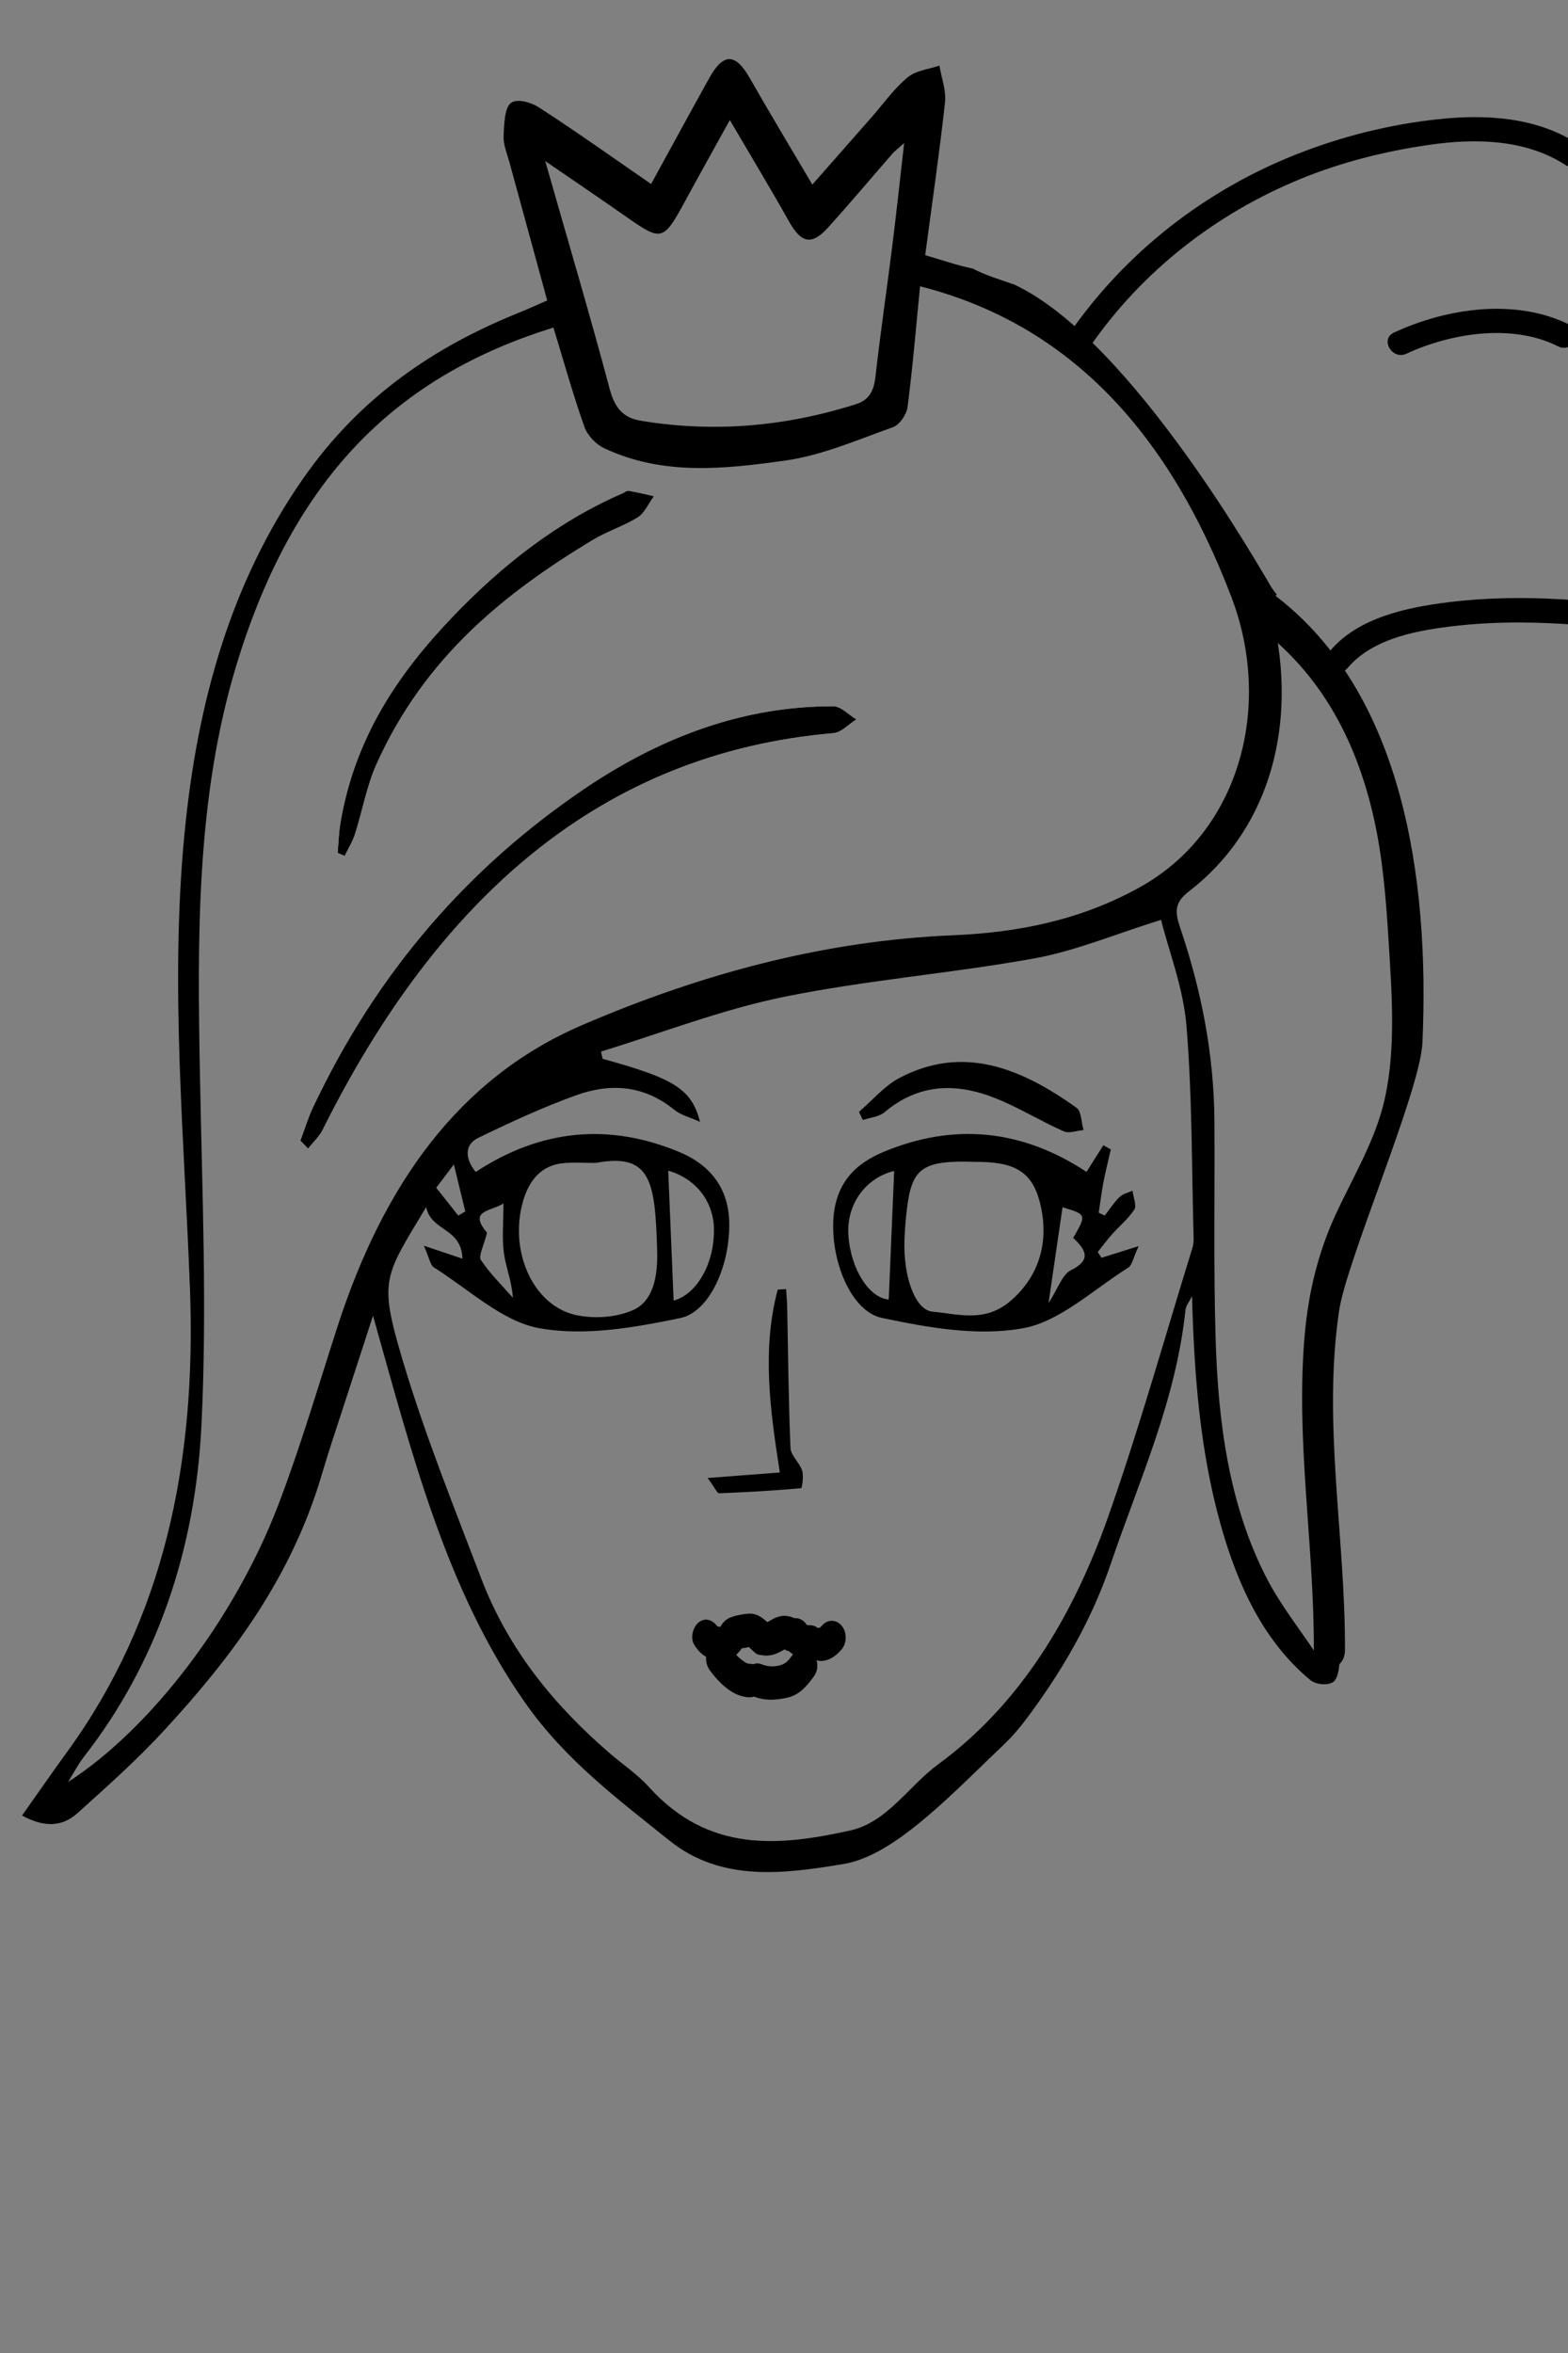 <?xml version="1.0" encoding="utf-8"?>
<!-- Generator: Adobe Illustrator 16.0.0, SVG Export Plug-In . SVG Version: 6.00 Build 0)  -->
<!DOCTYPE svg PUBLIC "-//W3C//DTD SVG 1.0//EN" "http://www.w3.org/TR/2001/REC-SVG-20010904/DTD/svg10.dtd">
<svg version="1.0" xmlns="http://www.w3.org/2000/svg" xmlns:xlink="http://www.w3.org/1999/xlink" x="0px" y="0px" width="640px"
	 height="960px" viewBox="0 0 640 960" enable-background="new 0 0 640 960" xml:space="preserve">
<rect x="0" y="0" width="640" height="960" fill="#808080" stroke="none"/>
<g id="Scene_11__x28_1_x29__xA0_Image_1_">
	<g>
		<path fill-rule="evenodd" clip-rule="evenodd" d="M542.337,623.354c-0.764,4.311-3.115,7.933-6.235,10.081
			c0.485,13.213,1.698,26.438,3.449,39.63c-0.696,0.696-1.392,1.396-2.089,2.092c-6.951-10.517-14.854-20.331-20.665-31.683
			c-15.258-29.795-19.625-63.419-20.639-97.581c-0.881-29.528-0.276-59.118-0.479-88.679c-0.192-27.293-5.408-53.393-13.927-78.558
			c-2.217-6.54-2.499-10.36,3.512-14.971c31.3-24.03,44.08-64.467,35.058-108.22c-1.551-7.518-1.928-9.371,0.784-13.009
			c-1.413-1.301-3.832-5.58-4.022-6.087c-0.259,0.353-54.388-97.351-103.015-120.239c-5.634-2.002-11.618-3.708-17.033-6.55
			c-6.398-1.299-12.736-3.543-19.409-5.465c2.855-21.476,5.841-41.86,8.09-62.361c0.526-4.792-1.45-9.979-2.276-14.984
			c-4.403,1.528-9.475,1.898-13.06,4.856c-5.455,4.504-9.879,10.803-14.743,16.335c-7.847,8.921-15.699,17.84-24.071,27.353
			c-9.132-15.492-17.515-29.366-25.568-43.505c-5.765-10.121-10.715-10.361-16.485,0.009c-7.912,14.216-15.685,28.543-23.759,43.26
			c-15.64-10.776-30.501-21.372-45.704-31.209c-3.359-2.174-9.127-3.793-11.605-1.794c-2.459,1.987-2.73,8.83-2.897,13.594
			c-0.121,3.439,1.424,6.997,2.363,10.448c5.069,18.636,10.182,37.259,15.44,56.472c-4.236,1.834-7.892,3.516-11.598,5.01
			c-34.068,13.74-64.503,33.914-88.036,67.659c-29.419,42.186-43.252,91.111-48.438,145.099
			c-5.976,62.226-0.006,124.025,2.267,185.914c2.594,70.625-10.73,134.285-50.131,188.465C21.334,723.098,15.425,731.632,9,740.708
			c8.546,4.657,16.037,4.98,22.64-0.972c12.143-10.948,24.412-21.847,35.648-34.062c27.267-29.641,51.756-61.952,64.258-104.726
			c2.513-8.597,5.394-17.042,8.145-25.535c4.151-12.833,8.336-25.647,12.558-38.619c15.904,56.301,29.837,112.03,62.108,157.937
			c16.568,23.566,38.127,39.514,58.841,56.169c21.285,17.109,46.879,13.577,70.991,9.621c9.831-1.612,19.739-7.879,28.247-14.53
			c12.932-10.104,24.739-22.3,36.885-33.814c3.56-3.373,6.886-7.211,9.91-11.274c14.049-18.883,26.132-39.296,34.163-62.933
			c11.538-33.956,26.579-66.415,30.481-103.604c0.174-1.673,1.498-3.174,2.675-5.534c0.848,32.279,3.286,63.089,11.576,92.852
			c7.095,25.475,17.808,48.061,36.628,63.705c2.366,1.968,7.335,2.435,9.57,0.728c1.913-1.46,2.841-7.397,2.142-10.736
			C542.854,658.102,541.96,640.73,542.337,623.354z M222.541,65.713c12.642,8.677,22.935,15.632,33.134,22.776
			c14.477,10.138,15.07,9.979,24.264-6.977c5.627-10.376,11.388-20.648,17.949-32.529c8.488,14.484,16.501,27.742,24.123,41.313
			c4.976,8.86,9.249,9.997,15.972,2.548c8.939-9.903,17.587-20.182,26.385-30.268c0.809-0.928,1.797-1.63,4.673-4.195
			c-1.782,15.543-3.168,28.594-4.799,41.603c-2.25,17.961-4.89,35.855-6.936,53.85c-0.719,6.334-2.997,9.516-8.128,11.138
			c-28.864,9.127-58.03,11.597-87.626,6.684c-6.54-1.086-10.44-4.459-12.658-12.791C240.888,128.786,232.044,99.026,222.541,65.713z
			 M137.805,541.087c-7.924,24.456-15.172,49.31-24.299,73.117C95.878,660.183,61.633,705.24,27.77,727.039
			c2.179-3.483,4.108-7.245,6.573-10.405c29.699-38.078,45.375-84.194,47.882-135.125c2.32-47.164,0.3-94.68-0.599-142.022
			c-1.081-56.794-1.601-113.765,14.789-167.877c23.924-78.99,67.352-118.65,129.473-137.97c4.129,13.488,7.941,27.216,12.644,40.492
			c1.301,3.666,4.848,7.221,8.048,8.727c24.137,11.357,49.309,8.483,74.03,5.024c14.896-2.084,29.417-8.467,43.932-13.617
			c2.481-0.878,5.468-5.031,5.871-8.111c2.095-16.063,3.43-32.262,5.121-49.345c62.2,15.795,102.11,61.252,127.104,126.845
			c16.914,44.39,3.525,95.562-37.34,118.295c-24.347,13.544-49.987,18.527-76.265,19.629
			c-52.28,2.191-102.461,15.566-151.571,36.718C187.274,439.911,156.541,483.267,137.805,541.087z M189.915,494.25
			c-0.954,0.568-1.91,1.141-2.865,1.709c-2.914-3.686-5.832-7.371-8.995-11.369c2.272-3.003,4.058-5.357,7.199-9.509
			C187.072,482.553,188.493,488.401,189.915,494.25z M486.746,508.985c-11.326,36.576-21.692,73.639-34.337,109.556
			c-14.663,41.652-36.439,77.074-69.476,101.285c-12.019,8.81-20.855,23.652-35.83,26.974c-29.275,6.492-57.872,9.193-82.233-17.715
			c-4.875-5.386-10.869-9.306-16.285-14.007c-21.965-19.058-40.9-41.483-52.311-71.449c-11.2-29.418-23.024-58.657-32.043-89.056
			c-9.743-32.843-7.345-33.542,9.713-62.115c1.982,10.007,14.452,8.319,14.808,21.074c-5.129-1.725-9.218-3.098-15.739-5.293
			c2.182,4.927,2.643,7.955,4.046,8.829c14.167,8.861,27.896,22.055,42.92,24.795c18.65,3.403,38.663-0.197,57.607-4.091
			c12.336-2.536,20.456-22.075,20.066-39.08c-0.304-13.271-7.076-23.165-20.459-28.713c-28.495-11.81-56.158-9.446-83.048,8.175
			c-4.689-5.921-4.313-11.302,1.021-13.896c13.101-6.367,26.349-12.475,39.871-17.367c13.823-4.996,27.537-4.373,40.164,5.873
			c2.812,2.283,6.468,3.087,10.527,4.93c-3.495-13.399-10.372-17.612-39.765-25.709c-0.223-0.985-0.441-1.976-0.663-2.961
			c24.84-7.596,49.397-17.161,74.587-22.298c33.888-6.912,68.369-9.557,102.379-15.729c16.691-3.029,32.9-9.875,51.627-15.708
			c3.247,12.93,9.082,27.731,10.36,43.075c2.386,28.601,2.123,57.516,2.929,86.302C487.225,506.107,487.157,507.66,486.746,508.985z
			 M205.689,511.328c0.795,5.814,3.192,11.317,3.649,18.142c-4.457-5.073-9.312-9.774-13.103-15.481
			c-0.991-1.493,1.332-6.133,2.56-11.044c-7.731-9.185,1.246-8.556,6.703-11.948C205.499,498.61,204.838,505.118,205.689,511.328z
			 M213.015,491.838c2.506-10.43,8.138-16.656,17.396-17.323c4.234-0.307,8.497-0.056,12.746-0.056
			c22.7-4.266,24.218,7.79,25.069,35.485c0.316,10.204-1.296,20.999-10.126,24.697c-6.883,2.883-15.18,3.421-22.441,2.009
			C218.365,533.284,208.155,512.051,213.015,491.838z M272.743,477.635c10.964,3.051,18.664,12.354,18.677,24.221
			c0.016,14.217-7.264,26.283-16.472,28.786C274.189,512.381,273.452,494.707,272.743,477.635z"/>
		<path fill-rule="evenodd" clip-rule="evenodd" fill="#FFFFFF" d="M122.601,465.378c1.048,1.072,2.098,2.146,3.146,3.222
			c2.042-2.595,4.564-4.852,6.056-7.842c47.319-94.864,114.088-153.572,208.378-161.641c3.211-0.274,6.233-3.664,9.342-5.605
			c-3.118-1.861-6.229-5.331-9.354-5.341c-36.435-0.122-70.063,12.29-101.608,33.627c-46.621,31.524-84.344,73.916-110.816,130.036
			C125.715,456.134,124.301,460.854,122.601,465.378z M137.824,347.982c0.948,0.407,1.897,0.817,2.846,1.227
			c1.423-2.94,3.199-5.72,4.201-8.853c3.031-9.467,4.804-19.688,8.766-28.519c19.673-43.797,52.442-69.881,88.255-91.506
			c5.948-3.591,12.571-5.595,18.473-9.276c2.701-1.688,4.407-5.665,6.564-8.605c-3.436-0.757-6.864-1.616-10.322-2.201
			c-0.796-0.132-1.701,0.681-2.558,1.051c-26.136,11.325-49.043,29.077-69.814,50.887c-21.665,22.753-39.436,48.686-45.304,83.739
			C138.271,339.875,138.179,343.961,137.824,347.982z"/>
		<path fill-rule="evenodd" clip-rule="evenodd" d="M122.601,465.378c1.7-4.524,3.114-9.244,5.143-13.545
			c26.473-56.12,64.195-98.511,110.816-130.036c31.545-21.337,65.174-33.749,101.608-33.627c3.125,0.011,6.235,3.48,9.354,5.341
			c-3.108,1.941-6.131,5.332-9.342,5.605c-94.29,8.069-161.059,66.777-208.378,161.641c-1.492,2.99-4.014,5.247-6.056,7.842
			C124.699,467.524,123.649,466.45,122.601,465.378z"/>
		<path fill-rule="evenodd" clip-rule="evenodd" d="M137.824,347.982c0.355-4.021,0.447-8.107,1.107-12.057
			c5.869-35.053,23.639-60.985,45.304-83.739c20.771-21.81,43.679-39.562,69.814-50.887c0.856-0.37,1.762-1.183,2.558-1.051
			c3.458,0.585,6.887,1.443,10.322,2.201c-2.157,2.94-3.863,6.917-6.564,8.605c-5.901,3.682-12.524,5.686-18.473,9.276
			c-35.813,21.625-68.583,47.709-88.255,91.506c-3.962,8.83-5.735,19.052-8.766,28.519c-1.002,3.133-2.778,5.913-4.201,8.853
			C139.721,348.8,138.771,348.39,137.824,347.982z"/>
		<path fill-rule="evenodd" clip-rule="evenodd" d="M443.472,478.119c2.692-4.259,4.782-7.566,6.874-10.874
			c1.017,0.569,2.031,1.146,3.05,1.716c-1.036,4.55-2.185,9.069-3.067,13.662c-0.774,4.021-1.252,8.119-1.858,12.188
			c0.814,0.371,1.631,0.742,2.445,1.117c1.999-2.56,3.808-5.395,6.062-7.575c1.41-1.365,3.491-1.733,5.269-2.548
			c0.341,2.589,1.736,6.184,0.816,7.583c-2.56,3.89-6.139,6.796-9.207,10.234c-2.033,2.278-3.872,4.797-5.799,7.206
			c0.515,0.779,1.027,1.558,1.541,2.337c4.257-1.334,8.511-2.668,15.162-4.755c-2.242,4.839-2.756,7.844-4.185,8.737
			c-14.179,8.849-27.917,22.036-42.948,24.756c-18.658,3.378-38.677-0.229-57.612-4.195c-12.364-2.588-20.516-22.202-19.919-39.164
			c0.559-15.899,9.249-23.888,20.553-28.59C389.144,458.104,416.805,460.561,443.472,478.119z M398.762,474.047
			c-22.177-0.811-26.484,2.308-28.552,18.88c-0.537,4.308-0.882,8.673-1.04,13.021c-0.532,14.632,4.235,28.542,11.467,29.201
			c10.487,0.959,21.176,4.508,31.502-4.115c10.762-8.991,16.19-22.387,12.761-38.5c-2.836-13.3-9.167-18.127-24.266-18.483
			C399.119,474.018,397.601,474.047,398.762,474.047z M364.963,477.745c-11.304,2.688-19.493,13.227-18.685,26.066
			c0.903,14.303,8.739,25.846,16.476,26.381C363.497,512.537,364.241,494.857,364.963,477.745z M433.688,492.554
			c-1.843,12.623-3.568,24.428-5.72,39.127c3.728-5.751,5.651-11.708,9.053-13.391c8.681-4.298,6.157-8.363,1.015-13.255
			C443.546,495.527,443.539,495.51,433.688,492.554z"/>
		<path fill-rule="evenodd" clip-rule="evenodd" d="M350.603,453.618c5.434-4.659,10.401-10.584,16.383-13.752
			c26.086-13.817,49.858-4.071,72.544,12.195c1.773,1.269,1.859,5.911,2.73,8.983c-2.737,0.23-5.809,1.538-8.153,0.497
			c-9.35-4.138-18.282-9.689-27.723-13.451c-15.616-6.22-30.967-6.344-45.272,5.623c-2.422,2.025-5.917,2.206-8.918,3.239
			C351.663,455.841,351.13,454.73,350.603,453.618z"/>
		<path fill-rule="evenodd" clip-rule="evenodd" d="M320.851,525.943c0.151,2.423,0.398,4.844,0.449,7.277
			c0.398,19.172,0.534,38.364,1.354,57.517c0.138,3.163,3.655,5.929,4.762,9.286c0.691,2.096-0.066,7.111-0.409,7.14
			c-11.154,1.02-22.341,1.645-33.524,2.08c-0.728,0.028-1.507-1.926-4.65-6.238c11.223-0.855,20.038-1.529,29.468-2.248
			c-3.938-25.213-7.411-49.988-0.865-74.61C318.573,526.079,319.713,526.01,320.851,525.943z"/>
		<path fill-rule="evenodd" clip-rule="evenodd" d="M343.528,663.259c-2.207-2.645-5.863-2.623-8.071,0
			c-0.235,0.279-0.491,0.529-0.738,0.791c-0.301,0.035-0.597,0.081-0.884,0.165c-0.897-0.703-1.961-1.126-3.096-1.137
			c-0.358-0.004-0.716-0.02-1.075-0.045c-0.134-0.033-0.269-0.057-0.403-0.096c-1.104-1.948-3.085-2.898-5.018-2.746
			c-2.36-1.096-4.849-1.293-7.367-0.296c-1.248,0.497-2.445,1.239-3.636,1.909c0.788-0.444,0.334-0.231-0.082-0.037
			c0.084-0.069-0.017-0.089-0.124-0.073c-2.415-2.165-4.567-3.629-7.868-3.311c-2.172,0.208-4.53,0.634-6.627,1.362
			c-1.09,0.38-2.422,1.174-3.229,2.146c-0.497,0.549-0.928,1.169-1.307,1.846c-0.167-0.013-0.444-0.047-0.679-0.078
			c-0.213-0.069-0.444-0.151-0.583-0.19c-0.004-0.002-0.006-0.004-0.009-0.007c-1.88-2.477-4.634-3.603-7.305-1.729
			c-2.45,1.718-3.923,6.369-2.047,9.354c1.397,2.226,2.868,3.758,4.826,4.866c-0.162,1.979,0.393,4.03,1.585,5.631
			c4.11,5.52,9.757,10.855,16.212,10.893c0.655,0.004,1.249-0.106,1.787-0.3c0.041,0.018,0.079,0.039,0.121,0.055
			c4.389,1.746,9.059,1.395,13.533,0.375c4.708-1.071,7.632-4.393,10.666-8.515c1.586-2.151,1.787-4.638,1.178-6.778
			c0.576,0.238,1.187,0.373,1.825,0.351c3.359-0.121,6.071-1.958,8.413-4.737C345.738,670.304,345.72,665.883,343.528,663.259z
			 M318.413,679.422c-2.441,0.705-5.097,0.566-7.467-0.376c-1.327-0.526-2.51-0.479-3.509-0.039
			c-0.442-0.125-0.918-0.201-1.433-0.203c-0.219-0.011-0.359-0.016-0.461-0.016c-0.365-0.106-0.729-0.226-1.086-0.382
			c-0.303-0.117-1.671-1.156-2.303-1.661c-0.578-0.463-1.136-1.026-1.681-1.619c0.854-0.761,1.564-1.546,2.219-2.562
			c0.731-0.204,1.515-0.286,2.248-0.419c0.238-0.114,0.487-0.153,0.745-0.153c0.781,0.766,1.586,1.494,2.386,2.231
			c0.783,0.725,1.713,1.033,2.661,1.026c2.779,0.57,5.211,0.007,7.812-1.393c0.201-0.108,1.24-0.648,1.584-0.849
			c0.004,0,0.008,0,0.011-0.002c0.04-0.011,0.08-0.021,0.125-0.032c0.579,0.347,1.15,0.563,1.708,0.675
			c0.525,0.496,1.102,0.913,1.702,1.275C322.043,677.168,321.013,678.671,318.413,679.422z"/>
	</g>
	<path d="M521.037,243.417c-6.913-5.333-13.277,7.85-6.415,13.143c23.812,18.364,38.606,44.191,46.01,76.733
		c3.71,16.328,5.074,33.21,6.106,50.029c1.303,21.239,3.093,43.816-1.449,64.65c-3.783,17.354-13.459,32.841-20.526,48.427
		c-6.722,14.829-10.621,30.702-12.158,47.475c-3.962,43.229,3.813,86.07,3.654,129.294c-0.035,9.815,12.675,9.813,12.707,0
		c0.171-46.16-9.2-92.416-2.395-138.398c3.036-20.521,33.123-89.58,34.011-109.321C583.654,357.011,572.03,282.745,521.037,243.417z
		"/>
</g>
<g id="Layer_2">
	<path fill-rule="evenodd" clip-rule="evenodd" d="M644.023,58.683c-16.905-10.921-37.478-12.138-56.978-10.048
		c-19.589,2.099-38.93,6.903-57.262,14.081c-37.811,14.803-70.545,40.299-93.602,73.761c-3.67,5.326,5.002,10.319,8.635,5.047
		c21.264-30.86,51.563-54.457,86.199-68.595c16.898-6.898,34.685-11.316,52.733-13.892c18.642-2.66,38.953-2.232,55.227,8.281
		C644.411,70.828,649.419,62.168,644.023,58.683z"/>
	<path fill-rule="evenodd" clip-rule="evenodd" d="M644.5,245c-17.803-1.397-35.816-1.48-53.556,0.738
		c-16.722,2.091-36.522,6.197-47.979,19.727c-4.141,4.889,2.897,11.999,7.07,7.071c10.546-12.453,29.447-15.56,44.776-17.253
		c16.458-1.818,33.2-1.577,49.688-0.283C650.934,255.505,650.885,245.501,644.5,245z"/>
	<path fill-rule="evenodd" clip-rule="evenodd" d="M641.023,132.683c-22.159-11.193-50.256-7.087-72.047,3
		c-5.848,2.707-0.764,11.325,5.047,8.635c18.308-8.475,43.277-12.434,61.953-3C641.717,144.217,646.781,135.591,641.023,132.683z"/>
</g>
</svg>
